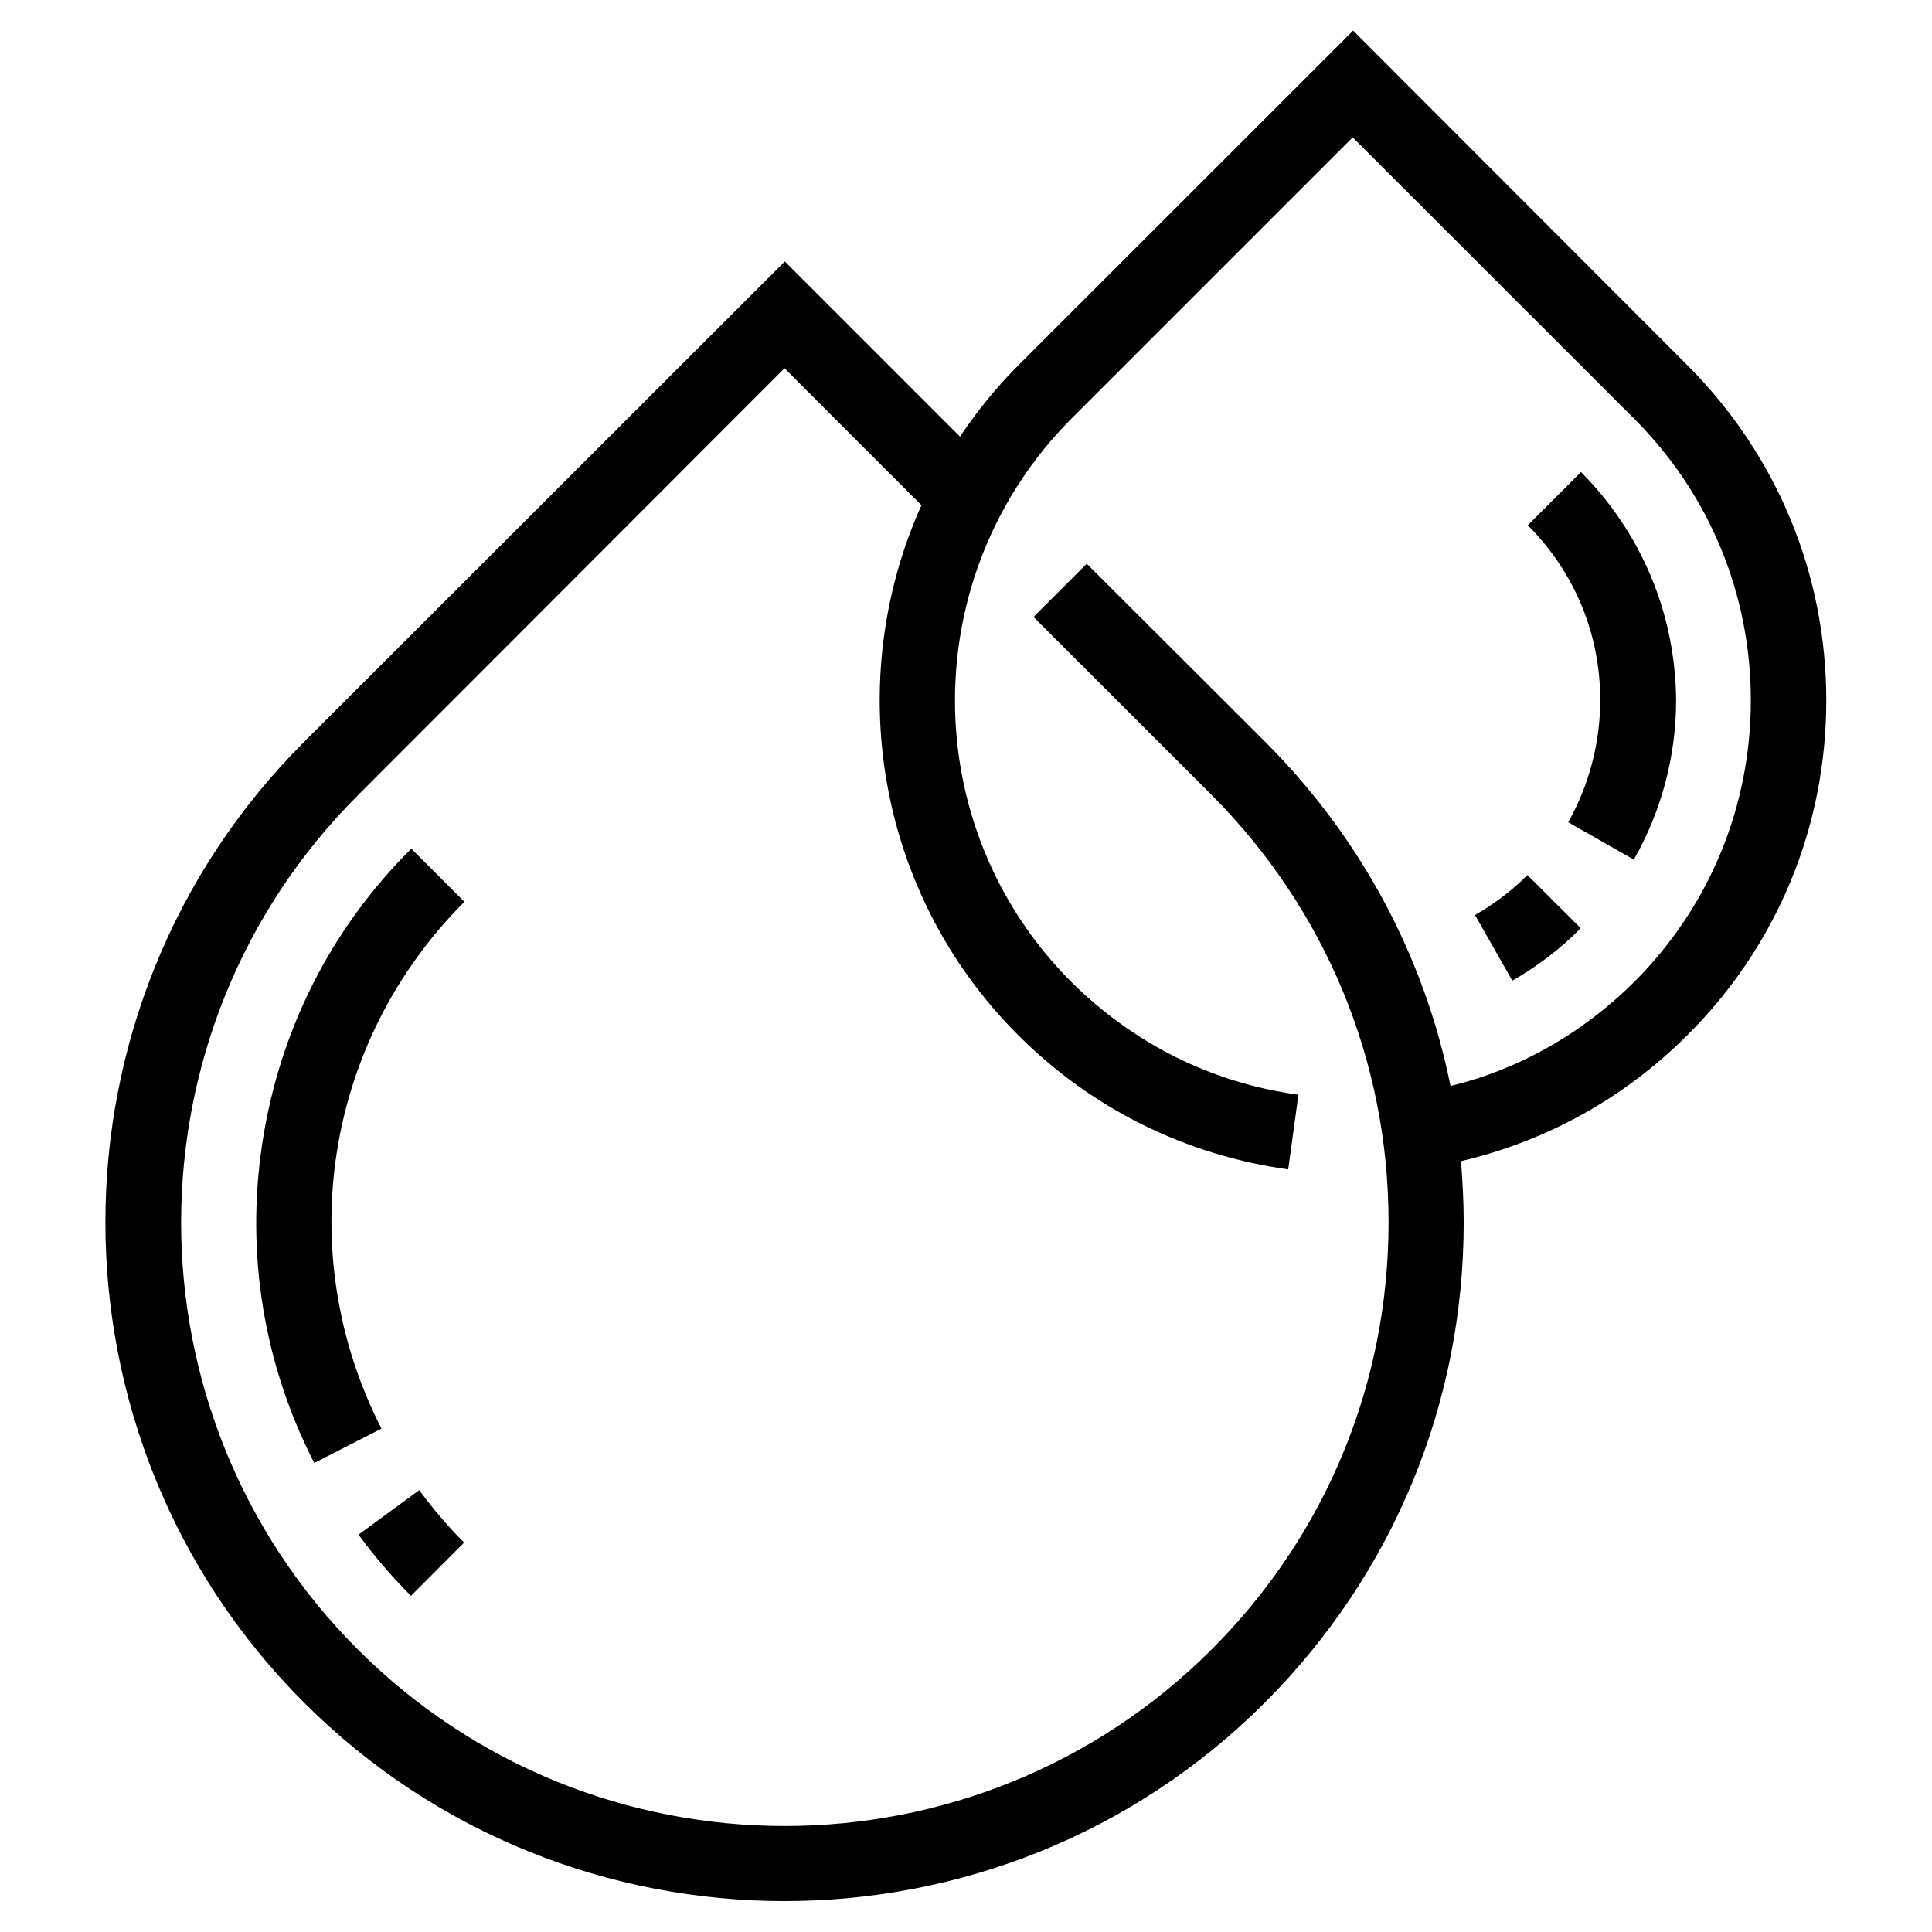 <svg width="18" height="18" viewBox="0 0 18 18" fill="none" xmlns="http://www.w3.org/2000/svg">
<g clip-path="url(#clip0_2_214)">
<path d="M17.015 6.525C17.015 5.347 16.555 4.24 15.725 3.407L12.607 0.285L9.488 3.403C9.281 3.611 9.102 3.832 8.944 4.068L7.312 2.436L2.833 6.912C0.365 9.38 0.365 13.395 2.833 15.863C4.067 17.096 5.688 17.712 7.309 17.712C8.929 17.712 10.55 17.096 11.784 15.863C12.979 14.667 13.637 13.078 13.637 11.387C13.637 11.197 13.626 11.004 13.612 10.818C14.41 10.631 15.135 10.23 15.722 9.643C16.558 8.81 17.015 7.703 17.015 6.525ZM13.514 10.118C13.271 8.912 12.677 7.801 11.788 6.912L10.125 5.252L9.629 5.748L11.289 7.407C12.35 8.473 12.937 9.886 12.937 11.387C12.937 12.888 12.354 14.302 11.289 15.367C9.095 17.561 5.526 17.561 3.333 15.367C1.139 13.173 1.139 9.605 3.333 7.411L7.309 3.431L8.585 4.707C7.854 6.332 8.153 8.311 9.485 9.643C10.171 10.329 11.042 10.761 12.002 10.895L12.097 10.199C11.292 10.09 10.561 9.724 9.981 9.148C8.536 7.703 8.536 5.351 9.981 3.902L12.603 1.28L15.226 3.902C15.926 4.602 16.312 5.534 16.312 6.525C16.312 7.516 15.926 8.448 15.226 9.148C14.744 9.626 14.161 9.96 13.514 10.118Z" fill="black"/>
<path d="M13.742 8.525L14.09 9.137C14.322 9.003 14.537 8.842 14.727 8.648L14.231 8.153C14.087 8.297 13.921 8.423 13.742 8.525Z" fill="black"/>
<path d="M14.73 4.398L14.234 4.894C14.67 5.33 14.909 5.906 14.909 6.522C14.909 6.922 14.804 7.316 14.611 7.661L15.222 8.009C15.479 7.559 15.616 7.045 15.616 6.522C15.609 5.72 15.296 4.968 14.73 4.398Z" fill="black"/>
<path d="M2.443 10.656C2.288 11.682 2.457 12.713 2.928 13.63L3.554 13.31C2.717 11.672 3.027 9.7 4.327 8.402L3.832 7.907C3.079 8.655 2.601 9.608 2.443 10.656Z" fill="black"/>
<path d="M3.34 14.298C3.487 14.498 3.653 14.692 3.829 14.868L4.324 14.372C4.173 14.221 4.032 14.055 3.906 13.883L3.34 14.298Z" fill="black"/>
</g>
<defs>
<clipPath id="clip0_2_214">
<rect width="18" height="18" fill="white"/>
</clipPath>
</defs>
</svg>
